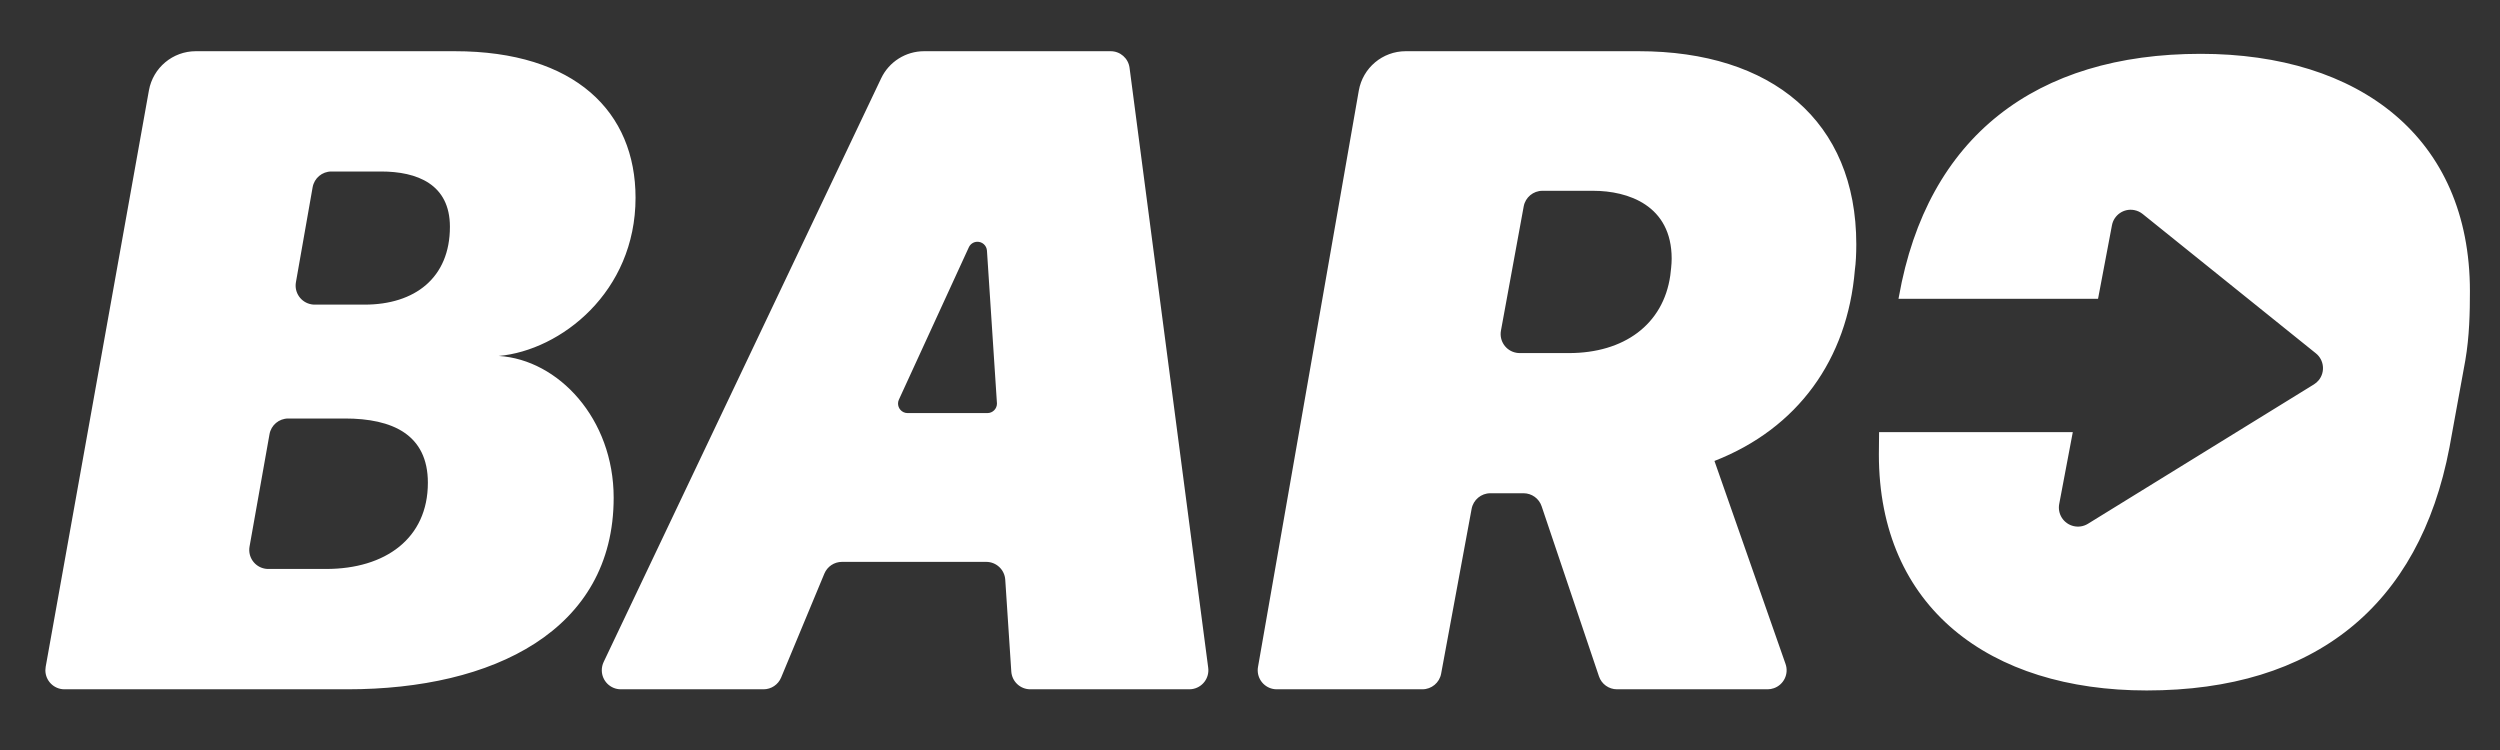 <?xml version="1.0" encoding="UTF-8"?>
<svg width="60px" height="18px" viewBox="0 0 60 18" version="1.1" xmlns="http://www.w3.org/2000/svg" xmlns:xlink="http://www.w3.org/1999/xlink">
    <rect x="0" y="0" width="60" height="18" fill="#333333" stroke="none"/>
    <!-- Generator: sketchtool 51.2 (57519) - http://www.bohemiancoding.com/sketch -->
    <title>A6097713-CD3E-4A1A-852D-68CD5F44CE28</title>
    <desc>Created with sketchtool.</desc>
    <defs></defs>
    <g id="02_Web" stroke="none" stroke-width="1" fill="none" fill-rule="evenodd">
        <g id="인트로_m" transform="translate(-20, -18)" fill-rule="nonzero">
            <g id="Top">
                <g id="img_logo_2" transform="translate(20, 18)">
                    <rect id="Bounds" x="0" y="0" width="60" height="18"></rect>
                    <g id="Shape" transform="translate(1, 1)" fill="#FFFFFF">
                        <path d="M0.096,15.005 L2.574,1.17 C2.672,0.625 3.146,0.229 3.699,0.229 L9.911,0.229 C12.813,0.229 14.253,1.692 14.253,3.746 C14.253,6.012 12.456,7.409 10.971,7.543 C12.4,7.632 13.728,9.047 13.728,10.945 C13.728,14.137 10.826,15.543 7.344,15.543 L0.546,15.543 C0.294,15.543 0.089,15.338 0.089,15.086 C0.089,15.059 0.092,15.032 0.096,15.005 Z M6.503,3.494 L6.102,5.774 C6.058,6.023 6.224,6.26 6.473,6.304 C6.499,6.309 6.525,6.311 6.552,6.311 L7.751,6.311 C8.954,6.311 9.798,5.67 9.798,4.443 C9.798,3.42 9.011,3.116 8.144,3.116 L6.953,3.116 C6.731,3.116 6.542,3.275 6.503,3.494 Z M5.468,9.422 L4.989,12.118 C4.945,12.367 5.11,12.604 5.359,12.648 C5.385,12.653 5.412,12.655 5.439,12.655 L6.828,12.655 C8.246,12.655 9.269,11.924 9.269,10.586 C9.269,9.427 8.414,9.044 7.278,9.044 L5.918,9.044 C5.696,9.044 5.506,9.203 5.468,9.422 Z M13.487,14.889 L20.147,0.881 C20.336,0.482 20.738,0.229 21.179,0.229 L25.656,0.229 C25.886,0.229 26.079,0.399 26.109,0.626 L27.997,15.026 C28.03,15.277 27.854,15.506 27.603,15.539 C27.583,15.542 27.564,15.543 27.544,15.543 L23.727,15.543 C23.486,15.543 23.287,15.356 23.271,15.116 L23.126,12.912 C23.11,12.672 22.911,12.485 22.67,12.485 L19.207,12.485 C19.022,12.485 18.856,12.596 18.785,12.766 L17.747,15.261 C17.676,15.432 17.509,15.543 17.325,15.543 L13.9,15.543 C13.647,15.543 13.443,15.338 13.443,15.086 C13.443,15.018 13.458,14.951 13.487,14.889 Z M20.781,8.914 L22.698,8.914 C22.824,8.914 22.927,8.812 22.927,8.685 C22.927,8.68 22.926,8.675 22.926,8.67 L22.687,5.016 C22.679,4.89 22.57,4.794 22.444,4.803 C22.361,4.808 22.287,4.859 22.252,4.935 L20.574,8.59 C20.521,8.705 20.571,8.84 20.686,8.893 C20.716,8.907 20.749,8.914 20.781,8.914 Z M33.137,15.543 L29.642,15.543 C29.389,15.543 29.185,15.338 29.185,15.086 C29.185,15.059 29.187,15.033 29.192,15.007 L31.611,1.175 C31.707,0.628 32.181,0.229 32.737,0.229 L38.328,0.229 C41.52,0.229 43.551,1.904 43.551,4.862 C43.551,5.085 43.54,5.32 43.517,5.476 C43.339,7.63 42.145,9.282 40.147,10.063 L41.853,14.935 C41.937,15.173 41.811,15.434 41.573,15.517 C41.525,15.534 41.473,15.543 41.422,15.543 L37.808,15.543 C37.612,15.543 37.437,15.418 37.375,15.232 L35.999,11.15 C35.937,10.964 35.762,10.838 35.566,10.838 L34.768,10.838 C34.548,10.838 34.359,10.996 34.319,11.212 L33.587,15.169 C33.547,15.386 33.357,15.543 33.137,15.543 Z M37.234,3.579 L36.019,3.579 C35.798,3.579 35.609,3.736 35.569,3.953 L35.023,6.934 C34.977,7.182 35.141,7.421 35.39,7.466 C35.417,7.471 35.445,7.474 35.472,7.474 L36.654,7.474 C37.971,7.474 38.919,6.793 39.087,5.61 C39.098,5.509 39.12,5.353 39.12,5.208 C39.12,3.925 38.071,3.579 37.234,3.579 Z M48.747,9.371 L48.421,11.096 C48.4,11.209 48.421,11.324 48.481,11.421 C48.614,11.636 48.895,11.703 49.11,11.571 L54.535,8.225 C54.579,8.198 54.618,8.163 54.651,8.123 C54.809,7.926 54.778,7.638 54.581,7.48 L50.423,4.135 C50.364,4.088 50.295,4.056 50.221,4.042 C49.973,3.995 49.734,4.158 49.687,4.406 L49.353,6.171 L44.564,6.171 L44.573,6.123 C45.254,2.273 47.865,0.292 51.816,0.292 C55.622,0.292 58.278,2.295 58.278,5.989 C58.278,6.492 58.267,7.072 58.167,7.652 L57.787,9.739 C57.062,13.545 54.55,15.571 50.521,15.571 C46.749,15.571 44.093,13.579 44.093,9.907 C44.093,9.736 44.094,9.555 44.098,9.371 L48.747,9.371 Z" id="BARO"></path>
                    </g>
                </g>
            </g>
        </g>
    </g>
</svg>